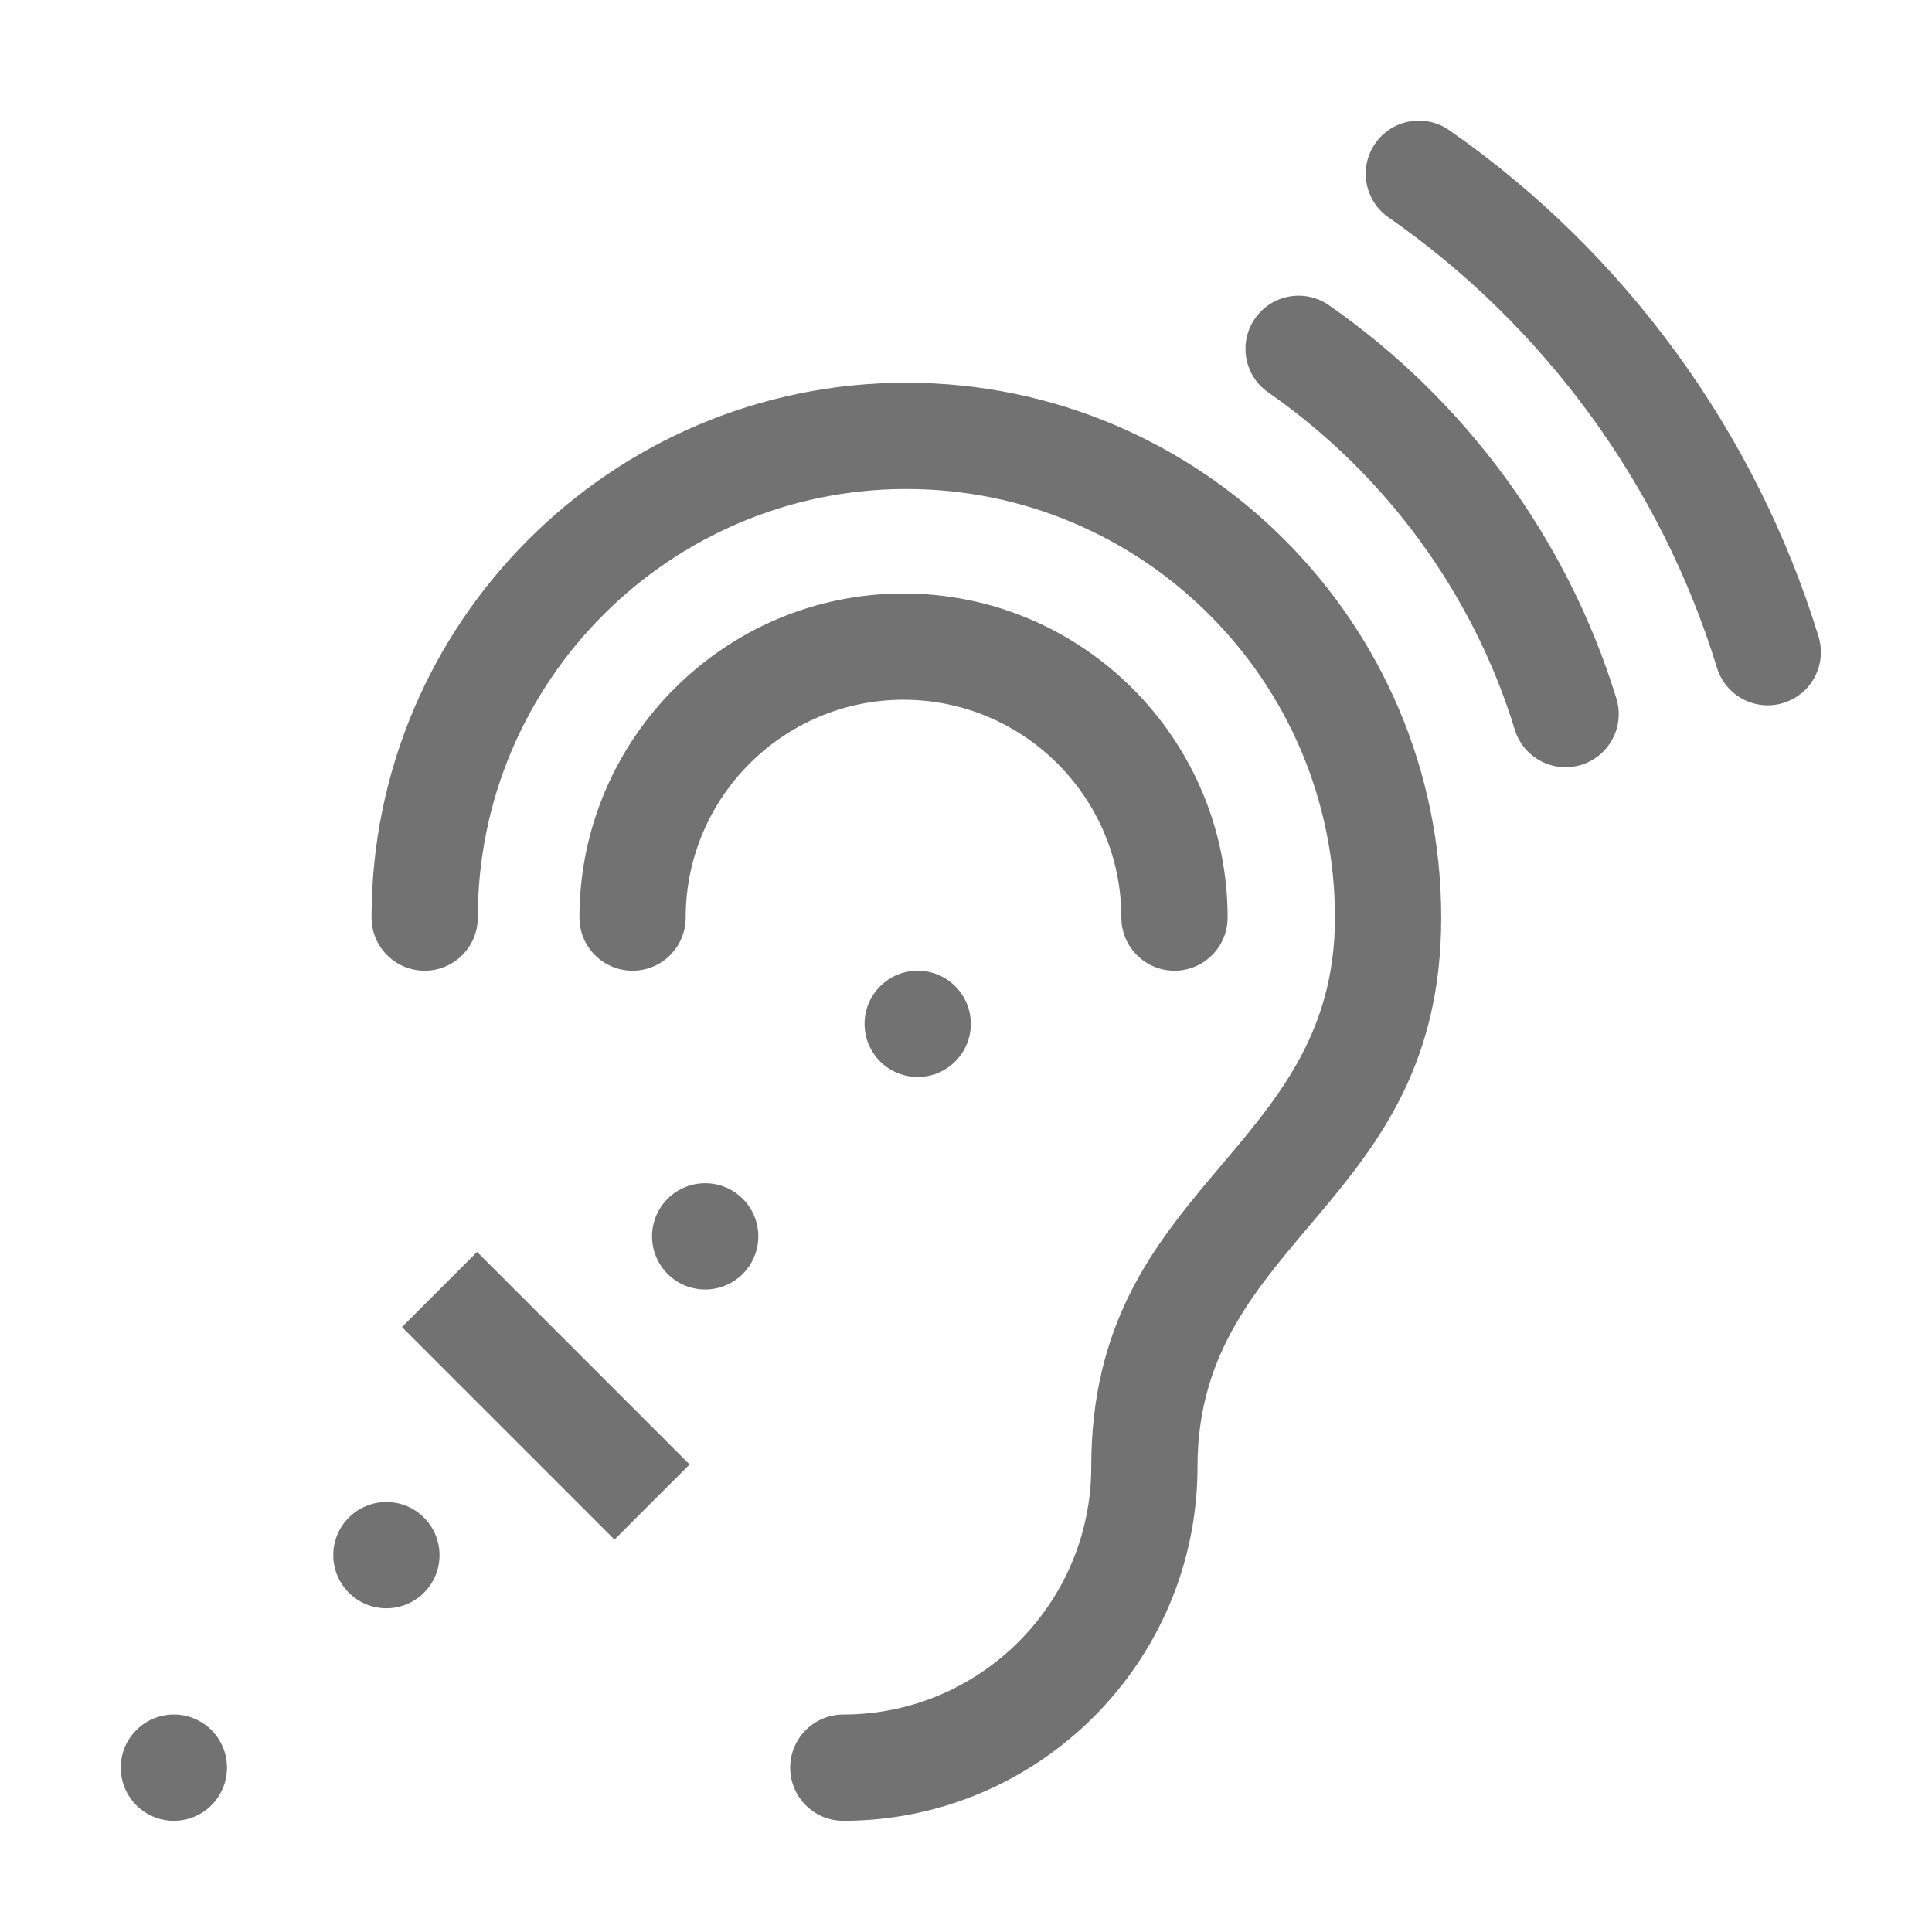 ﻿<?xml version='1.0' encoding='UTF-8'?>
<svg viewBox="-2 -1.998 32 32" xmlns="http://www.w3.org/2000/svg">
  <g transform="matrix(0.055, 0, 0, 0.055, 0, 0)">
    <path d="M217.6, 512C208.763, 512 201.6, 504.837 201.6, 496C201.6, 487.163 208.763, 480 217.6, 480C258.772, 480 292.267, 446.505 292.267, 405.334C292.267, 320.16 365.658, 311.434 365.658, 240C365.658, 168.833 307.759, 110.934 236.591, 110.934C165.424, 110.934 107.525, 168.833 107.525, 240C107.525, 248.837 100.362, 256 91.525, 256C82.688, 256 75.525, 248.837 75.525, 240C75.525, 151.188 147.779, 78.934 236.591, 78.934C325.403, 78.934 397.657, 151.188 397.657, 240C397.657, 326.857 324.266, 336.041 324.266, 405.334C324.267, 464.149 276.416, 512 217.6, 512zM333.333, 240C333.333, 186.184 289.55, 142.4 235.733, 142.4C181.916, 142.4 138.133, 186.183 138.133, 240C138.133, 248.837 145.296, 256 154.133, 256C162.97, 256 170.133, 248.837 170.133, 240C170.133, 203.828 199.561, 174.4 235.733, 174.4C271.905, 174.4 301.333, 203.828 301.333, 240C301.333, 248.837 308.496, 256 317.333, 256C326.17, 256 333.333, 248.837 333.333, 240zM439.803, 194.016C448.251, 191.425 452.998, 182.475 450.407, 174.028C435.763, 126.296 405.023, 84.232 363.848, 55.587C356.594, 50.541 346.622, 52.328 341.577, 59.583C336.53, 66.837 338.319, 76.809 345.573, 81.854C380.895, 106.428 407.261, 142.497 419.815, 183.413C422.408, 191.866 431.36, 196.606 439.803, 194.016zM500.691, 175.366C509.138, 172.772 513.884, 163.822 511.292, 155.375C492.386, 93.787 452.886, 39.627 400.059, 2.868C392.806, -2.178 382.834, -0.391 377.787, 6.863C372.74, 14.116 374.529, 24.088 381.782, 29.135C428.76, 61.823 463.887, 109.99 480.7, 164.766C483.293, 173.213 492.241, 177.958 500.691, 175.366zM240, 256C231.163, 256 224, 263.163 224, 272C224, 280.837 231.163, 288 240, 288C248.837, 288 256, 280.837 256, 272C256, 263.163 248.837, 256 240, 256zM176, 320C167.163, 320 160, 327.163 160, 336C160, 344.837 167.163, 352 176, 352C184.837, 352 192, 344.837 192, 336C192, 327.163 184.837, 320 176, 320zM80, 416C71.163, 416 64, 423.163 64, 432C64, 440.837 71.163, 448 80, 448C88.837, 448 96, 440.837 96, 432C96, 423.163 88.837, 416 80, 416zM16, 480C7.163, 480 0, 487.163 0, 496C0, 504.837 7.163, 512 16, 512C24.837, 512 32, 504.837 32, 496C32, 487.163 24.837, 480 16, 480zM171.313, 404.687L107.313, 340.687L84.686, 363.314L148.686, 427.314L171.313, 404.687z" fill="#727272" fill-opacity="1" class="Black" />
  </g>
</svg>